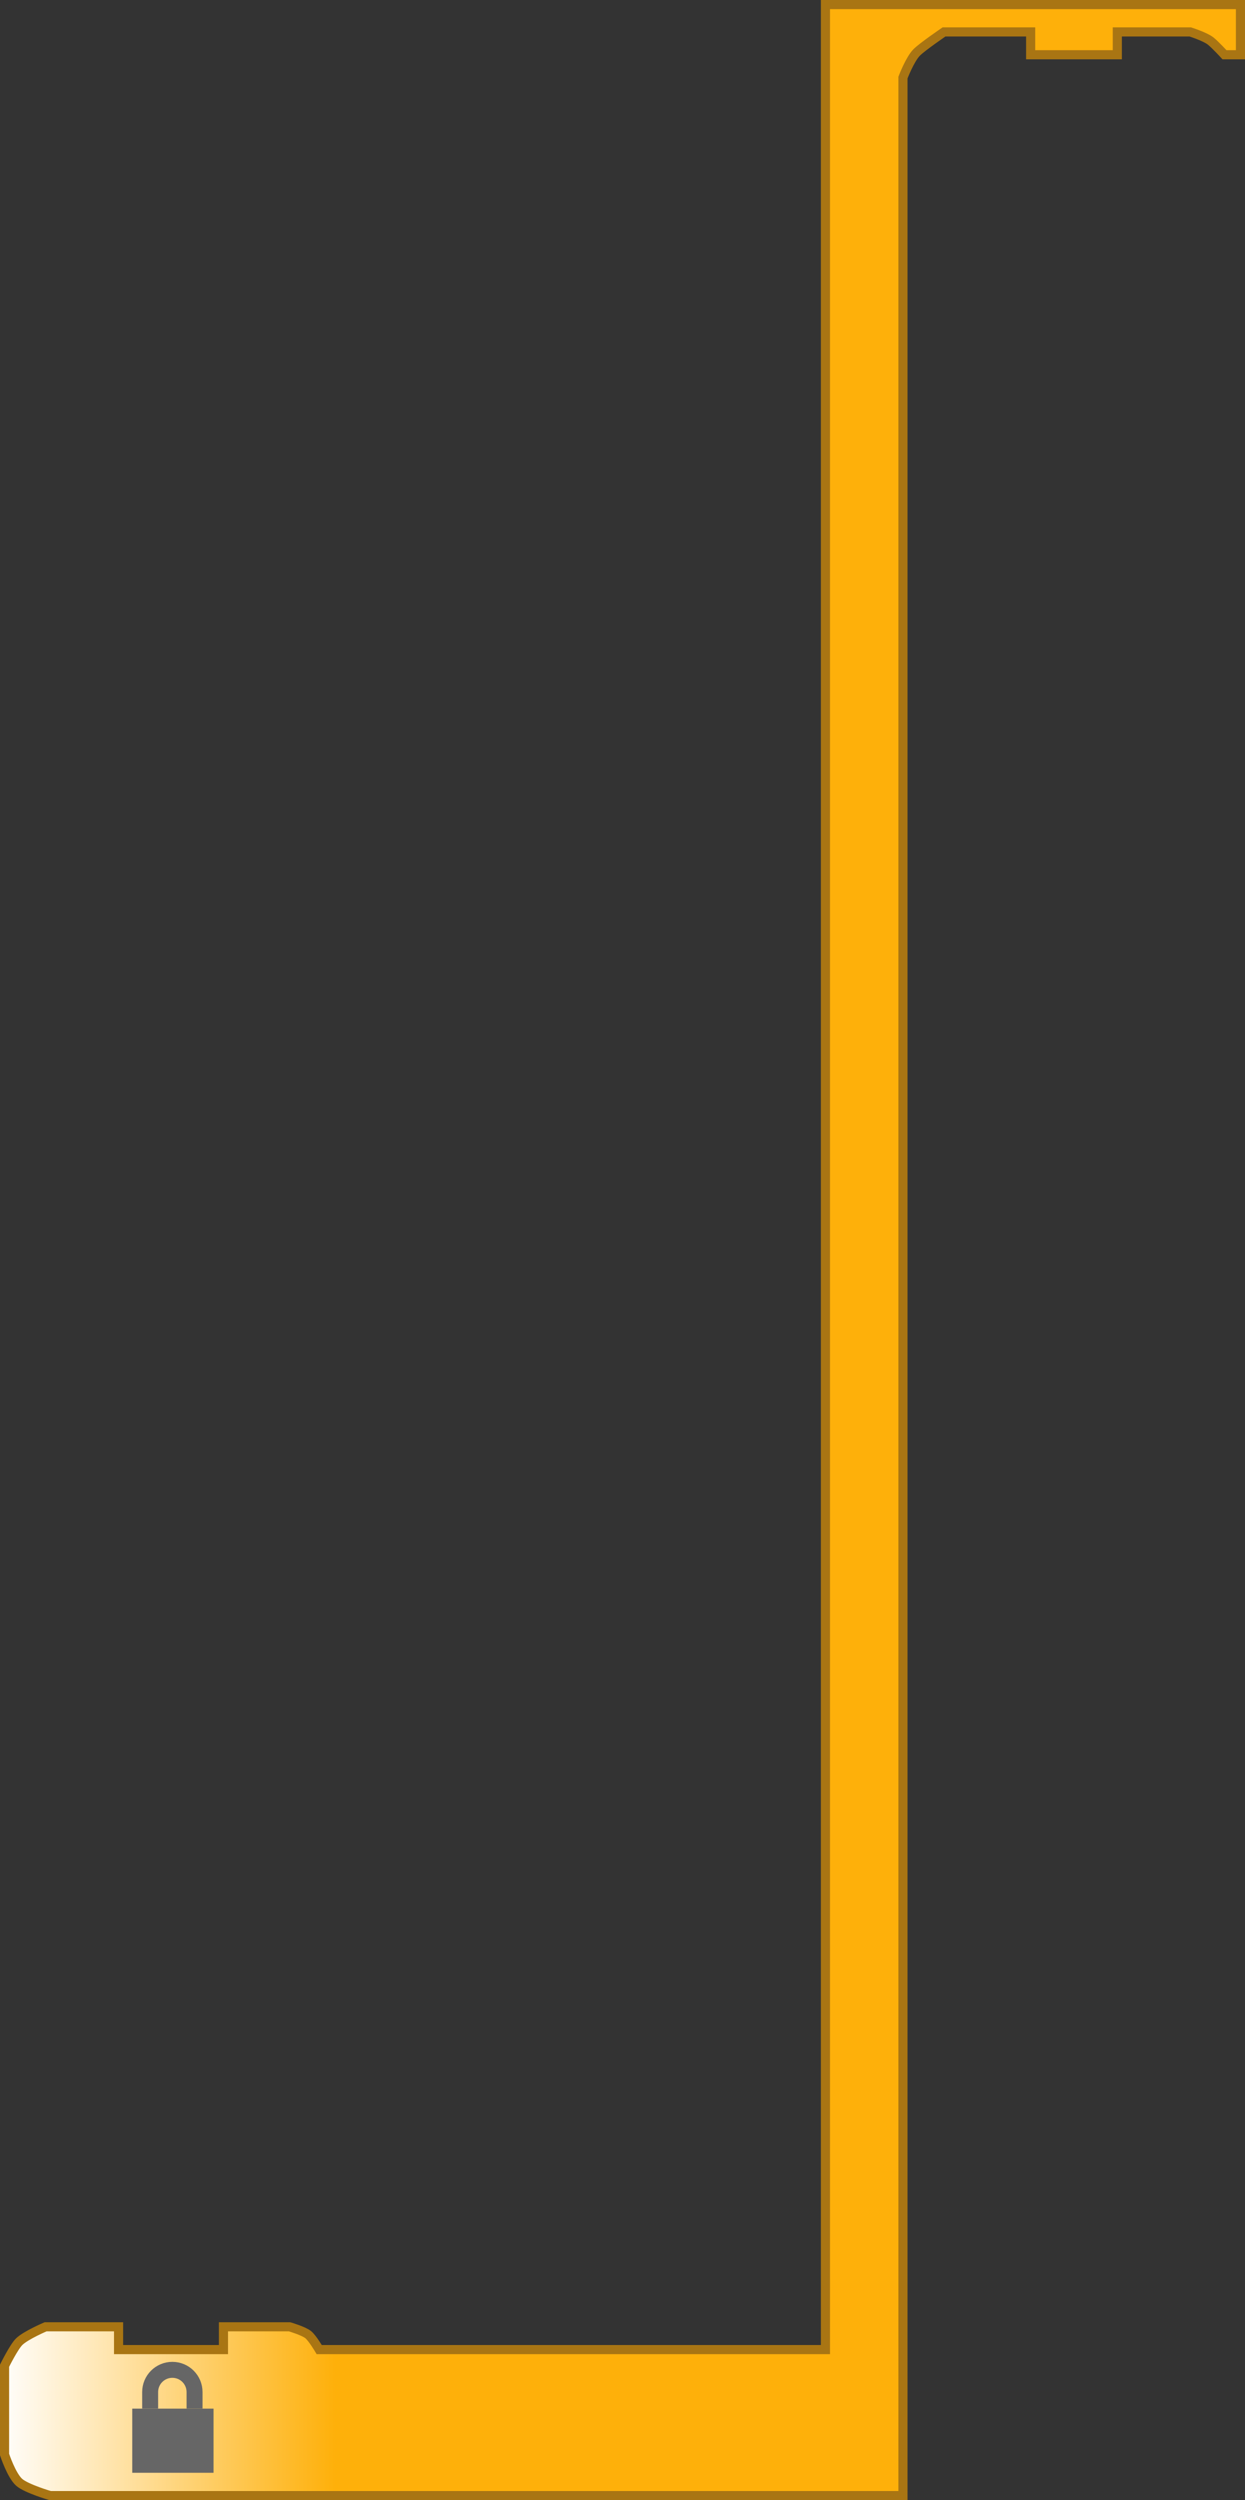 <?xml version="1.0" encoding="UTF-8" standalone="no"?>
<!-- Created with Inkscape (http://www.inkscape.org/) -->
<svg
   xmlns:svg="http://www.w3.org/2000/svg"
   xmlns="http://www.w3.org/2000/svg"
   xmlns:xlink="http://www.w3.org/1999/xlink"
   version="1.0"
   width="273"
   height="548"
   id="svg2">
  <rect width="100%" height="100%" fill="#333333" stroke="none"/>
  <defs
     id="defs4">
    <linearGradient
       id="linearGradient3166">
      <stop
         id="stop3168"
         style="stop-color:#ffffff;stop-opacity:1"
         offset="0" />
      <stop
         id="stop3170"
         style="stop-color:#feb00a;stop-opacity:1"
         offset="1" />
    </linearGradient>
    <linearGradient
       x1="0"
       y1="22"
       x2="74"
       y2="22"
       id="linearGradient3172"
       xlink:href="#linearGradient3166"
       gradientUnits="userSpaceOnUse"
       gradientTransform="translate(-0.502,9.209)" />
    <linearGradient
       x1="0"
       y1="22"
       x2="74"
       y2="22"
       id="linearGradient2412"
       xlink:href="#linearGradient3166"
       gradientUnits="userSpaceOnUse"
       gradientTransform="translate(-0.502,509.209)" />
    <linearGradient
       x1="0"
       y1="22"
       x2="74"
       y2="22"
       id="linearGradient2570"
       xlink:href="#linearGradient3166"
       gradientUnits="userSpaceOnUse" />
    <linearGradient
       id="linearGradient2564">
      <stop
         id="stop2566"
         style="stop-color:#ffffff;stop-opacity:1"
         offset="0" />
      <stop
         id="stop2568"
         style="stop-color:#feb00a;stop-opacity:1"
         offset="1" />
    </linearGradient>
    <linearGradient
       x1="0"
       y1="22"
       x2="74"
       y2="22"
       id="linearGradient2582"
       xlink:href="#linearGradient3166"
       gradientUnits="userSpaceOnUse"
       gradientTransform="translate(-98.502,-131.046)" />
  </defs>
  <path
     d="M 49,510 C 65,510 63.5,510 63.5,510 C 63.5,510 66.601,510.911 67.6,511.736 C 68.513,512.49 70,515 70,515 L 181,515 L 181,1 L 272,1 L 272,12 L 268.5,12 C 268.5,12 266.504,9.821 265.476,9 C 264.265,8.032 261,7 261,7 L 245,7 L 245,12 L 226,12 L 226,7 L 207,7 C 207,7 202.233,10.25 201,11.5 C 199.52,13.001 198,17 198,17 L 198,547 L 11,547 C 11,547 5.786,545.476 4.215,544.094 C 2.504,542.59 1,538 1,538 L 1,518.537 C 1,518.537 3.041,514.409 4.207,513.268 C 5.665,511.841 10,510 10,510 L 26,510 L 26,515 L 49,515 L 49,510 z"
     id="path10"
     style="fill:url(#linearGradient2412);fill-opacity:1;stroke:#a97513;stroke-width:2;stroke-opacity:1" />
  <g
     transform="translate(98.912,648.097)"
     id="g2586">
    <rect
       width="17.824"
       height="14.06"
       x="-69.912"
       y="-120.157"
       id="rect2483"
       style="fill:#666666" />
    <path
       d="M -65.986,-120.157 L -65.986,-123.794 C -65.986,-126.486 -63.806,-128.663 -61.118,-128.663 C -58.43,-128.663 -56.251,-126.482 -56.251,-123.794 L -56.251,-120.157"
       id="path2485"
       style="fill:none;stroke:#666666;stroke-width:3.5" />
  </g>
</svg>
